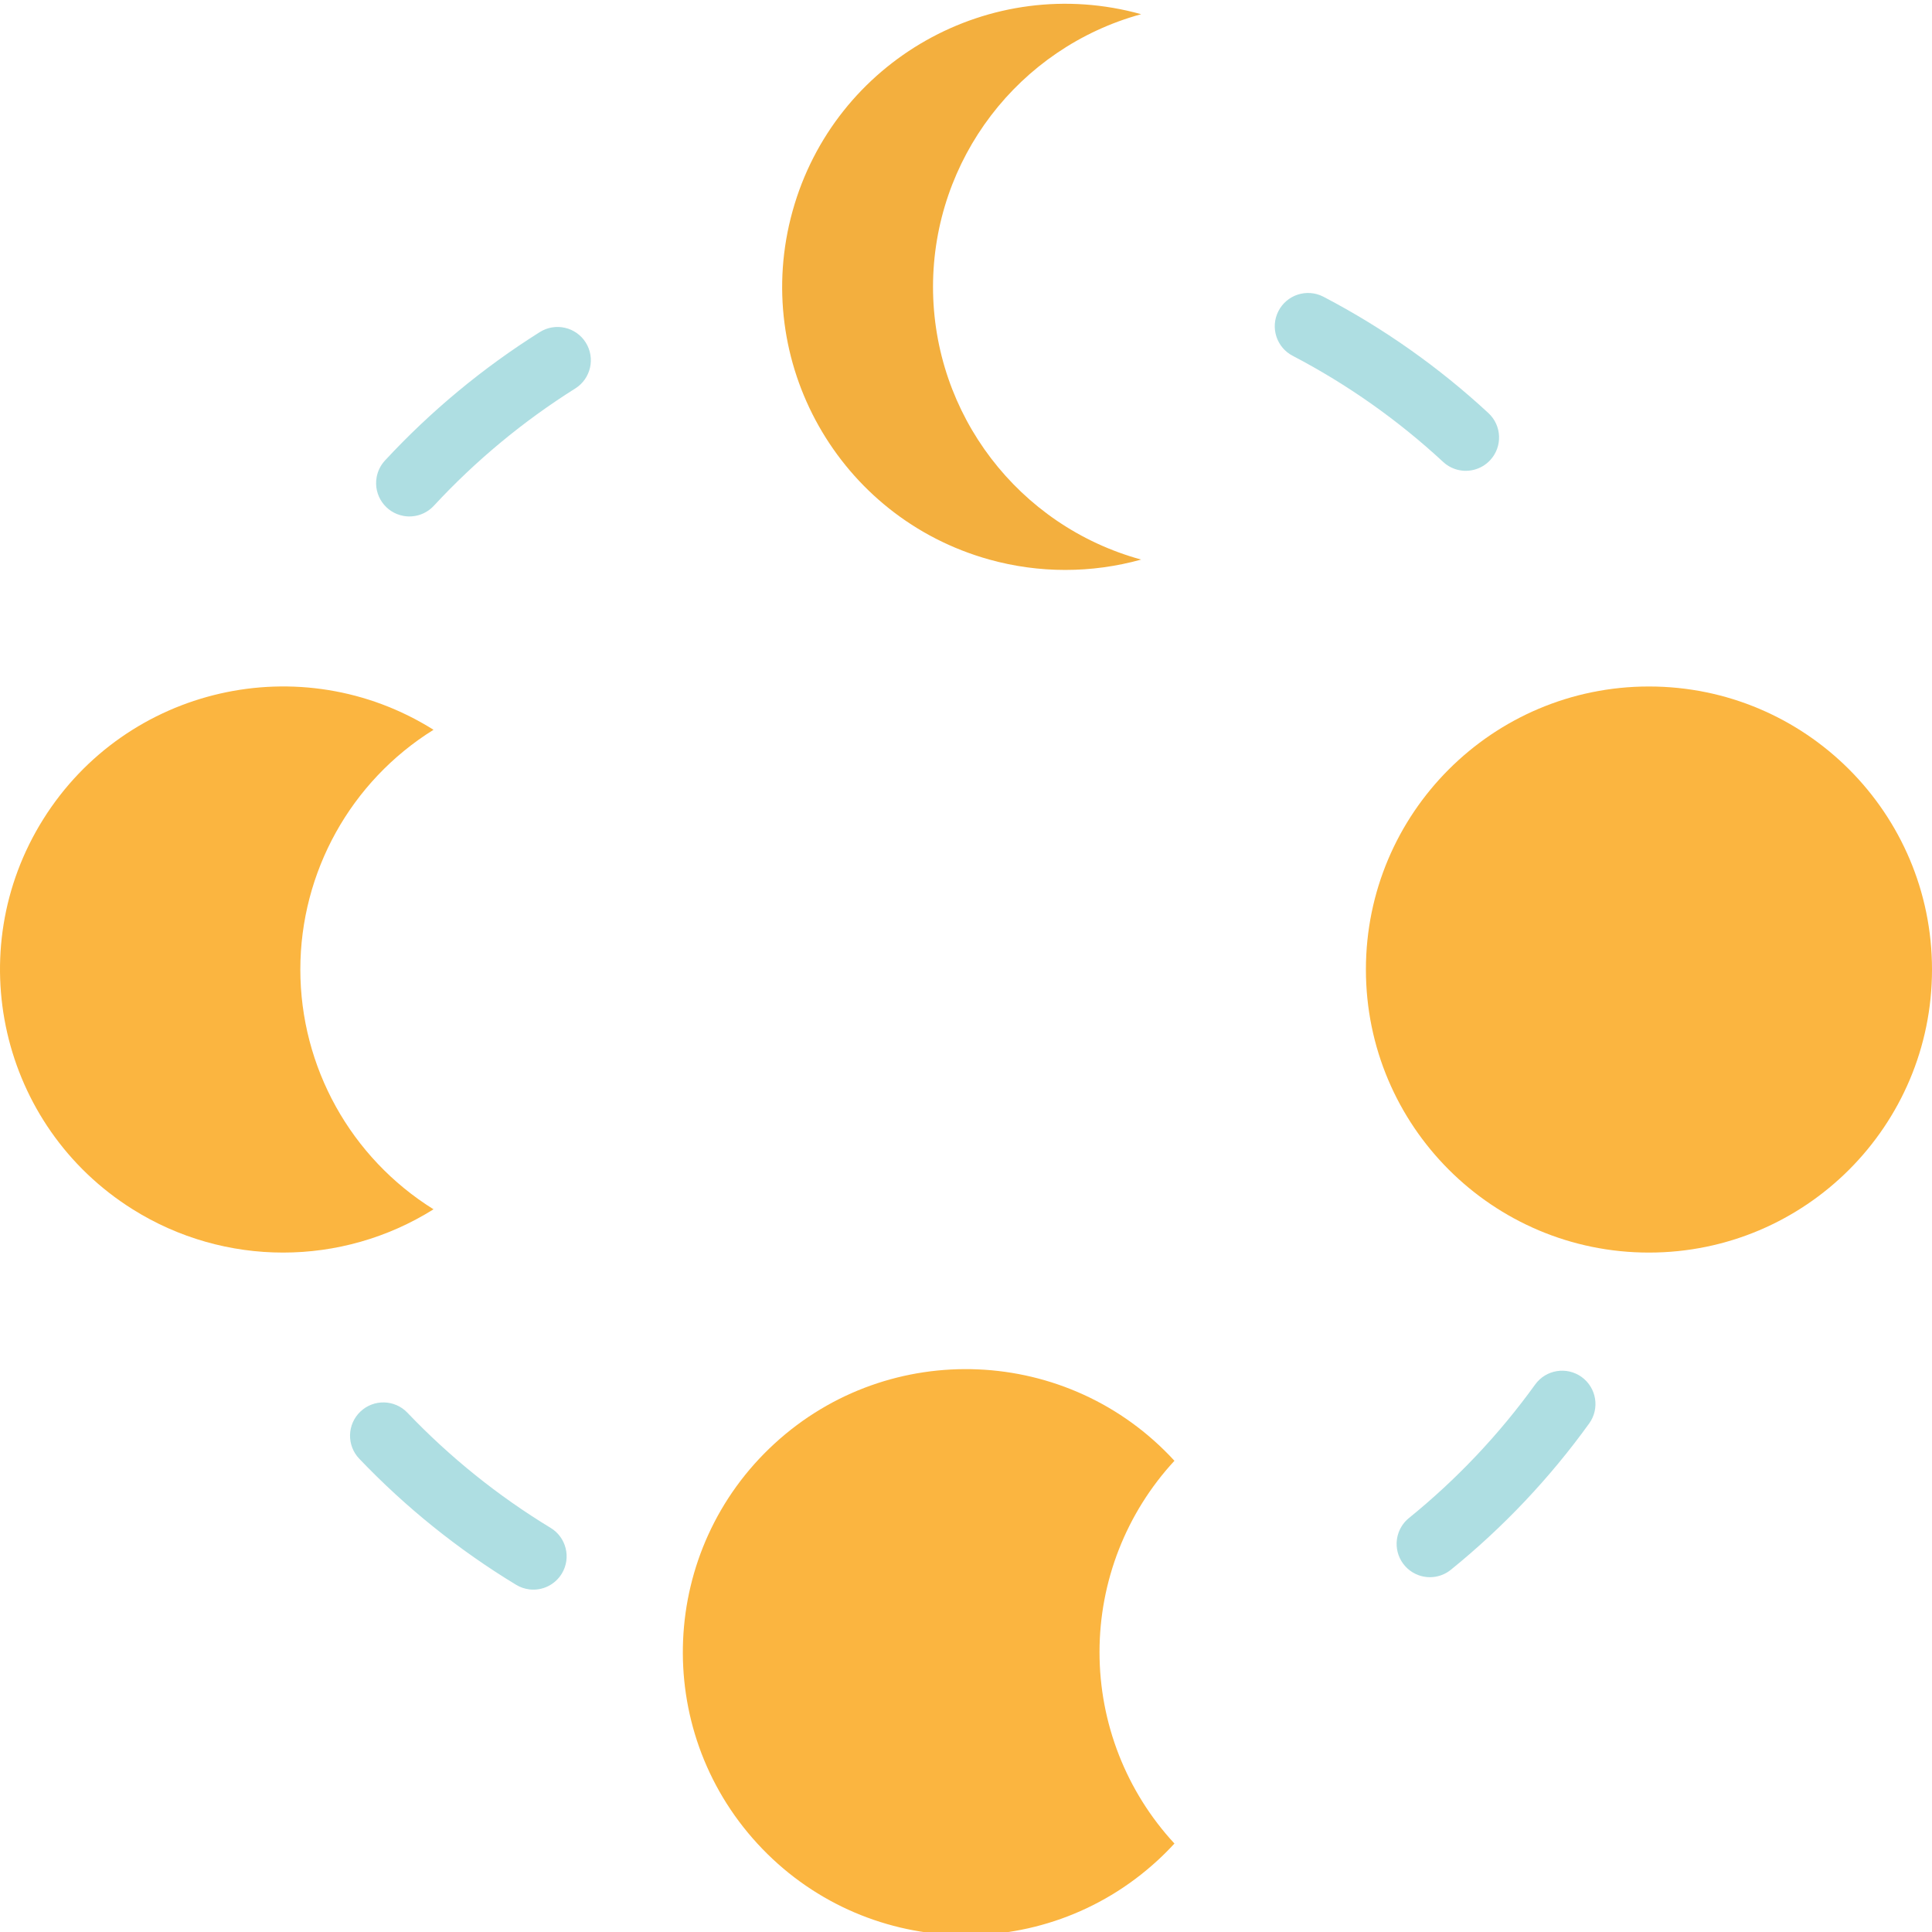 <svg height="511pt" viewBox="0 0 512 511" width="511pt" xmlns="http://www.w3.org/2000/svg"><path d="m247.258 75.527c.031-33.754 22.605-63.328 55.156-72.266-39.914-11.102-81.27 12.25-92.371 52.164-11.102 39.91 12.25 81.266 52.16 92.367 13.152 3.66 27.059 3.66 40.211 0-32.551-8.934-55.125-38.508-55.156-72.266zm0 0" fill="#f3af3e"/><path d="m79.59 256.434c.012-25.852 13.355-49.867 35.297-63.535-35.09-22.02-81.387-11.422-103.406 23.668-22.016 35.094-11.418 81.391 23.672 103.406 24.379 15.297 55.359 15.297 79.734 0-21.941-13.668-35.285-37.684-35.297-63.539zm0 0" fill="#fbb540"/><path d="m140.305 420.707c-1.25-.152-2.453-.566-3.531-1.219-15.266-9.258-29.238-20.492-41.566-33.41-3.367-3.523-3.238-9.109.285-12.477 3.523-3.367 9.109-3.242 12.477.281 11.254 11.797 24.012 22.059 37.945 30.516 4.168 2.527 5.5 7.953 2.973 12.121-1.793 2.965-5.16 4.602-8.602 4.188zm235.672-3.75c-4.59-1.641-6.98-6.688-5.344-11.277.543-1.523 1.496-2.863 2.75-3.883 12.664-10.262 23.91-22.156 33.445-35.379 2.848-3.953 8.363-4.852 12.316-2.004 3.957 2.852 4.855 8.367 2.004 12.32-10.445 14.488-22.77 27.523-36.648 38.766-2.391 1.941-5.625 2.492-8.523 1.457zm-269.031-280.73c-4.797-.855-7.992-5.441-7.137-10.238.297-1.664 1.062-3.207 2.211-4.449 12.129-13.09 25.926-24.535 41.035-34.035 4.129-2.594 9.574-1.355 12.172 2.77 2.594 4.129 1.352 9.574-2.773 12.172-13.801 8.676-26.406 19.129-37.484 31.09-2.043 2.203-5.066 3.219-8.023 2.691zm278.535-12.469c-1.129-.402-2.16-1.027-3.035-1.848-11.961-11.074-25.336-20.516-39.781-28.07-4.348-2.203-6.09-7.512-3.887-11.859 2.203-4.348 7.512-6.086 11.859-3.887.07.035.137.074.207.109 15.828 8.281 30.484 18.625 43.594 30.762 3.578 3.309 3.797 8.895.484 12.473-2.398 2.594-6.113 3.504-9.441 2.32zm0 0" fill="#aedee2"/><g fill="#fbb540"><path d="m512 256.434c0 41.43-33.582 75.012-75.012 75.012-41.426 0-75.008-33.582-75.008-75.012 0-41.426 33.582-75.008 75.008-75.008 41.43 0 75.012 33.582 75.012 75.008zm0 0"/><path d="m291.383 437.344c-.008-18.805 7.086-36.914 19.855-50.719-28.012-30.52-75.461-32.559-105.984-4.551-30.523 28.012-32.559 75.461-4.551 105.984 28.012 30.523 75.461 32.562 105.984 4.551 1.582-1.449 3.098-2.969 4.551-4.551-12.77-13.801-19.859-31.914-19.855-50.715zm0 0"/></g></svg>
